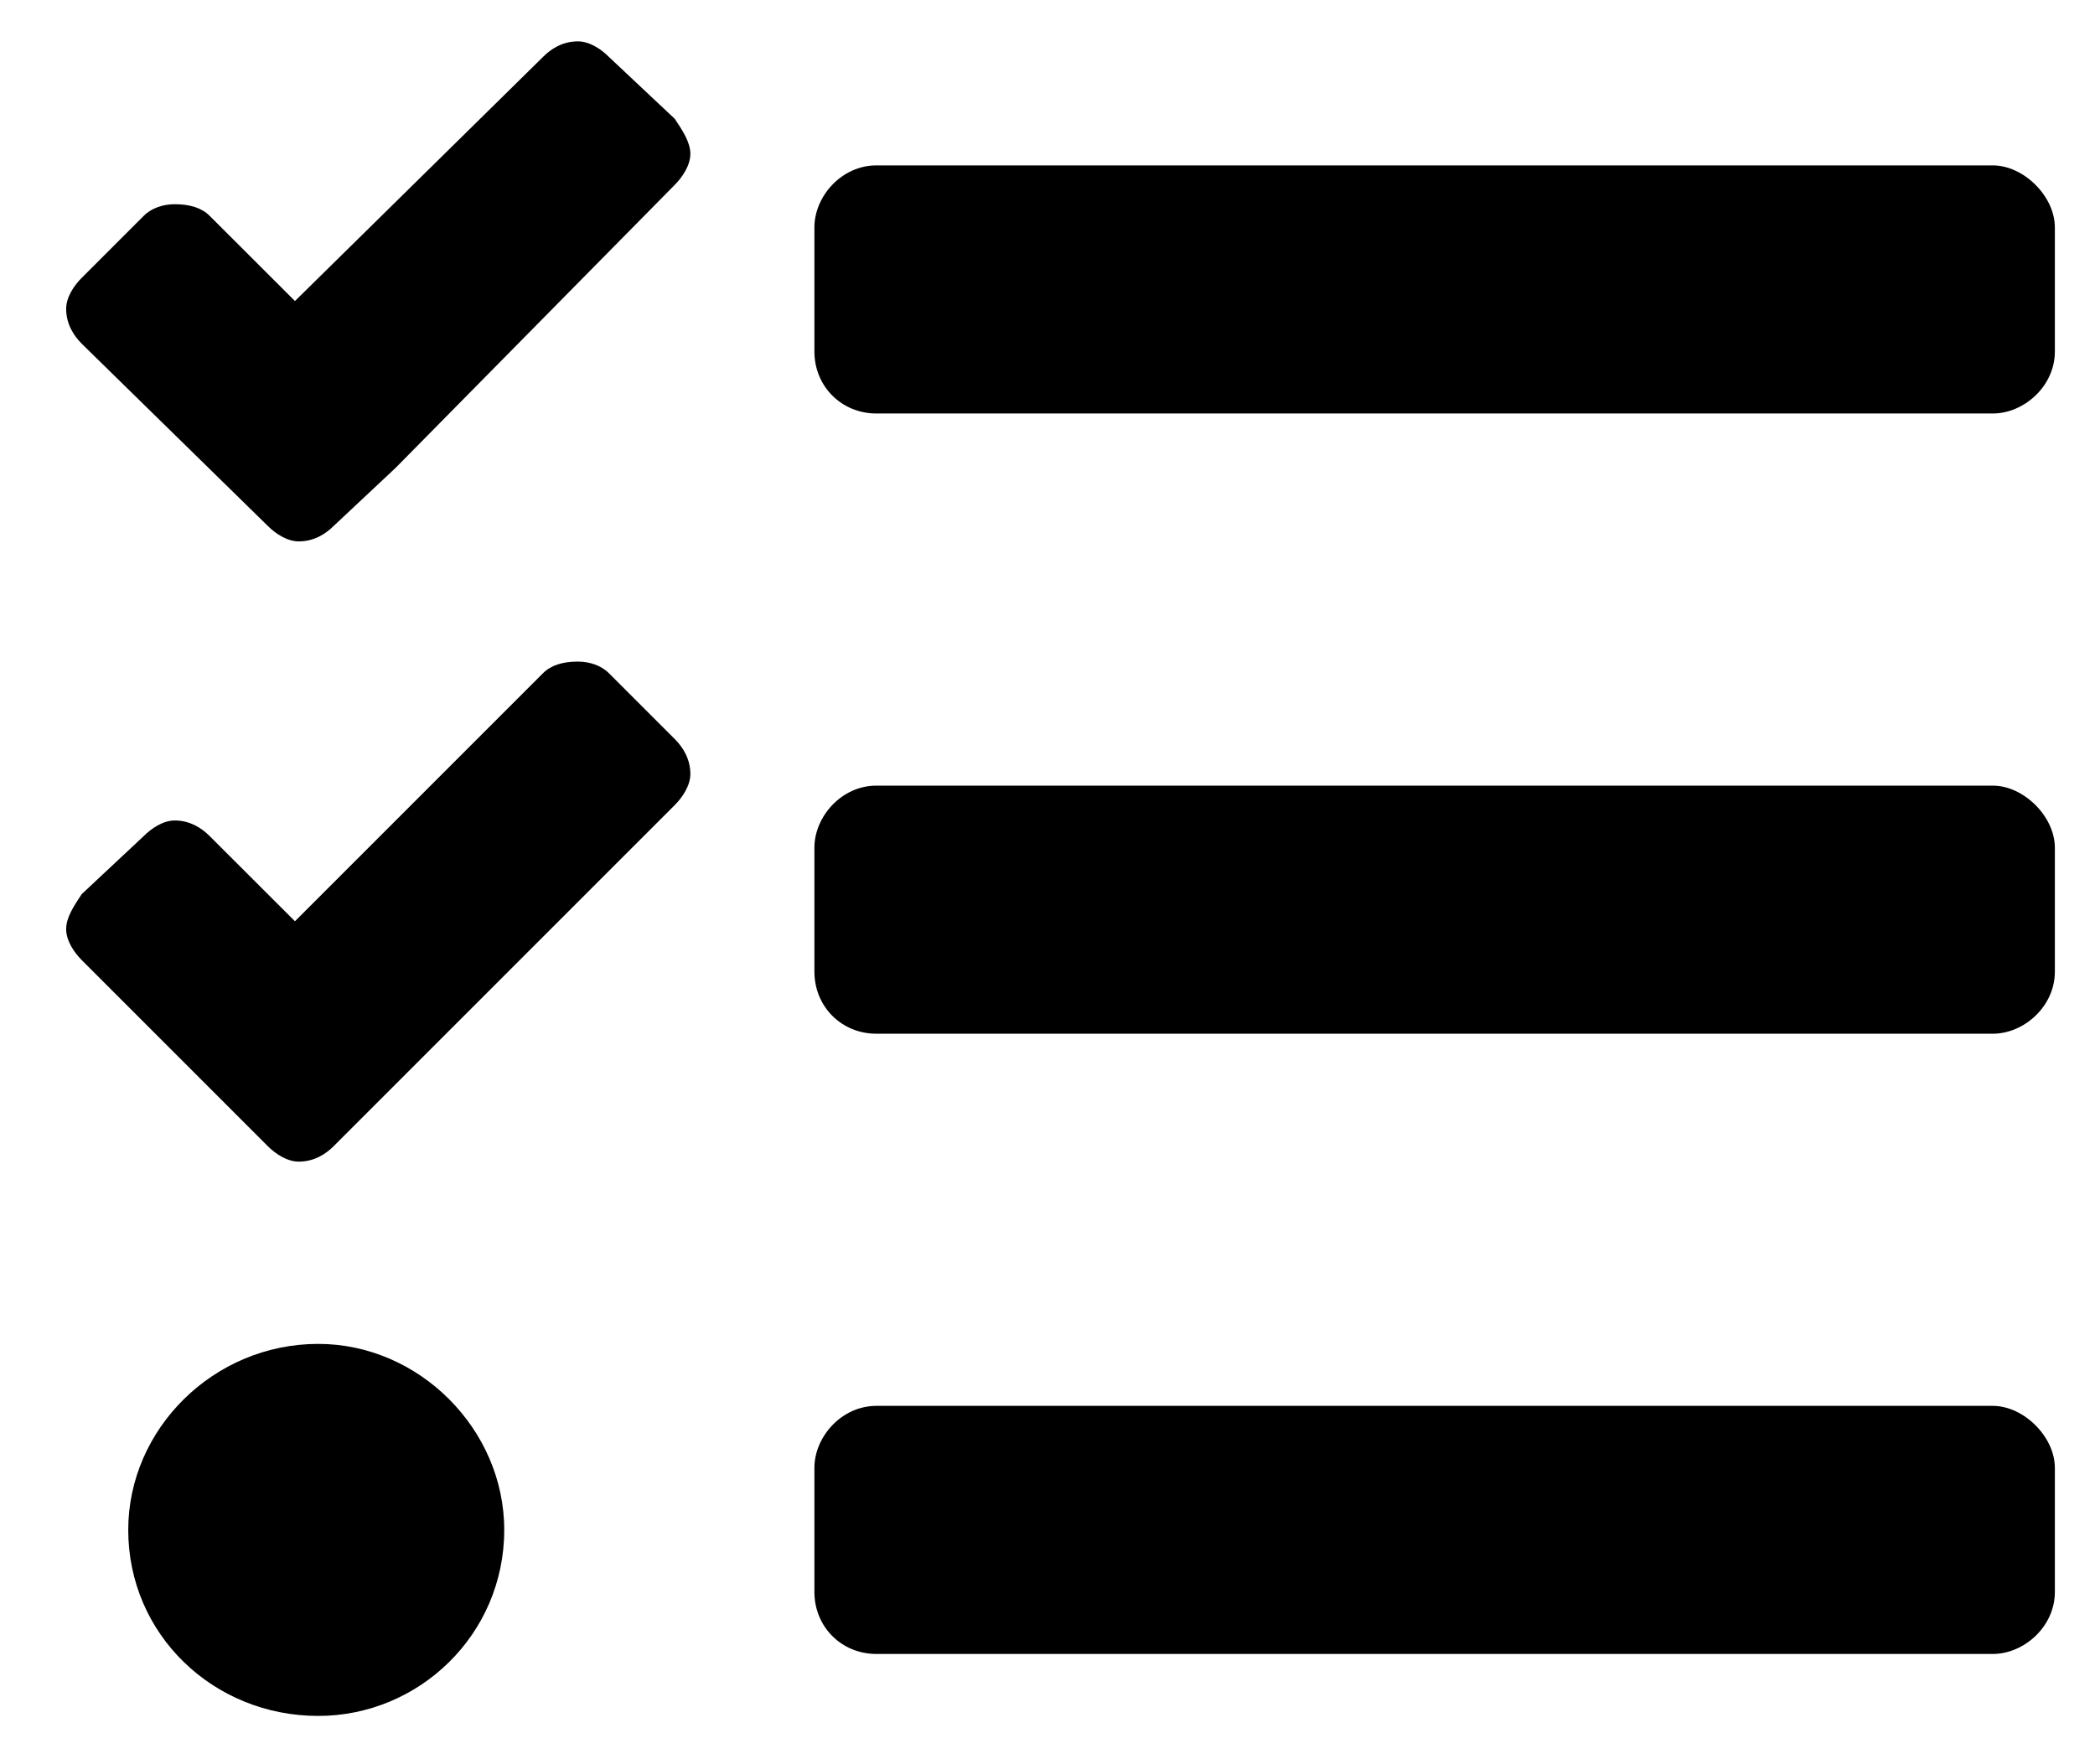 <svg width="19" height="16" viewBox="0 0 19 16" fill="none" xmlns="http://www.w3.org/2000/svg">
<path d="M5.522 0.516C5.452 0.445 5.346 0.375 5.241 0.375C5.1 0.375 4.995 0.445 4.925 0.516L2.675 2.73L1.901 1.957C1.831 1.887 1.725 1.852 1.585 1.852C1.479 1.852 1.374 1.887 1.304 1.957L0.741 2.52C0.671 2.59 0.6 2.695 0.6 2.801C0.6 2.941 0.671 3.047 0.741 3.117L2.429 4.77C2.499 4.84 2.604 4.91 2.71 4.91C2.85 4.91 2.956 4.84 3.026 4.77L3.589 4.242L6.12 1.676C6.19 1.605 6.261 1.5 6.261 1.395C6.261 1.289 6.19 1.184 6.12 1.078L5.522 0.516ZM5.522 6.105C5.452 6.035 5.346 6 5.241 6C5.1 6 4.995 6.035 4.925 6.105L2.675 8.355L1.901 7.582C1.831 7.512 1.725 7.441 1.585 7.441C1.479 7.441 1.374 7.512 1.304 7.582L0.741 8.109C0.671 8.215 0.6 8.32 0.6 8.426C0.6 8.531 0.671 8.637 0.741 8.707L2.429 10.395C2.499 10.465 2.604 10.535 2.71 10.535C2.85 10.535 2.956 10.465 3.026 10.395L3.589 9.832L6.12 7.301C6.19 7.23 6.261 7.125 6.261 7.02C6.261 6.879 6.19 6.773 6.12 6.703L5.522 6.105ZM2.886 12.188C1.936 12.188 1.163 12.961 1.163 13.875C1.163 14.824 1.936 15.562 2.886 15.562C3.8 15.562 4.573 14.824 4.573 13.875C4.573 12.961 3.8 12.188 2.886 12.188ZM18.073 12.75H7.948C7.632 12.75 7.386 13.031 7.386 13.312V14.438C7.386 14.754 7.632 15 7.948 15H18.073C18.354 15 18.636 14.754 18.636 14.438V13.312C18.636 13.031 18.354 12.75 18.073 12.75ZM18.073 1.5H7.948C7.632 1.5 7.386 1.781 7.386 2.062V3.188C7.386 3.504 7.632 3.75 7.948 3.75H18.073C18.354 3.75 18.636 3.504 18.636 3.188V2.062C18.636 1.781 18.354 1.5 18.073 1.5ZM18.073 7.125H7.948C7.632 7.125 7.386 7.406 7.386 7.688V8.812C7.386 9.129 7.632 9.375 7.948 9.375H18.073C18.354 9.375 18.636 9.129 18.636 8.812V7.688C18.636 7.406 18.354 7.125 18.073 7.125Z" fill="black"/>
</svg>
